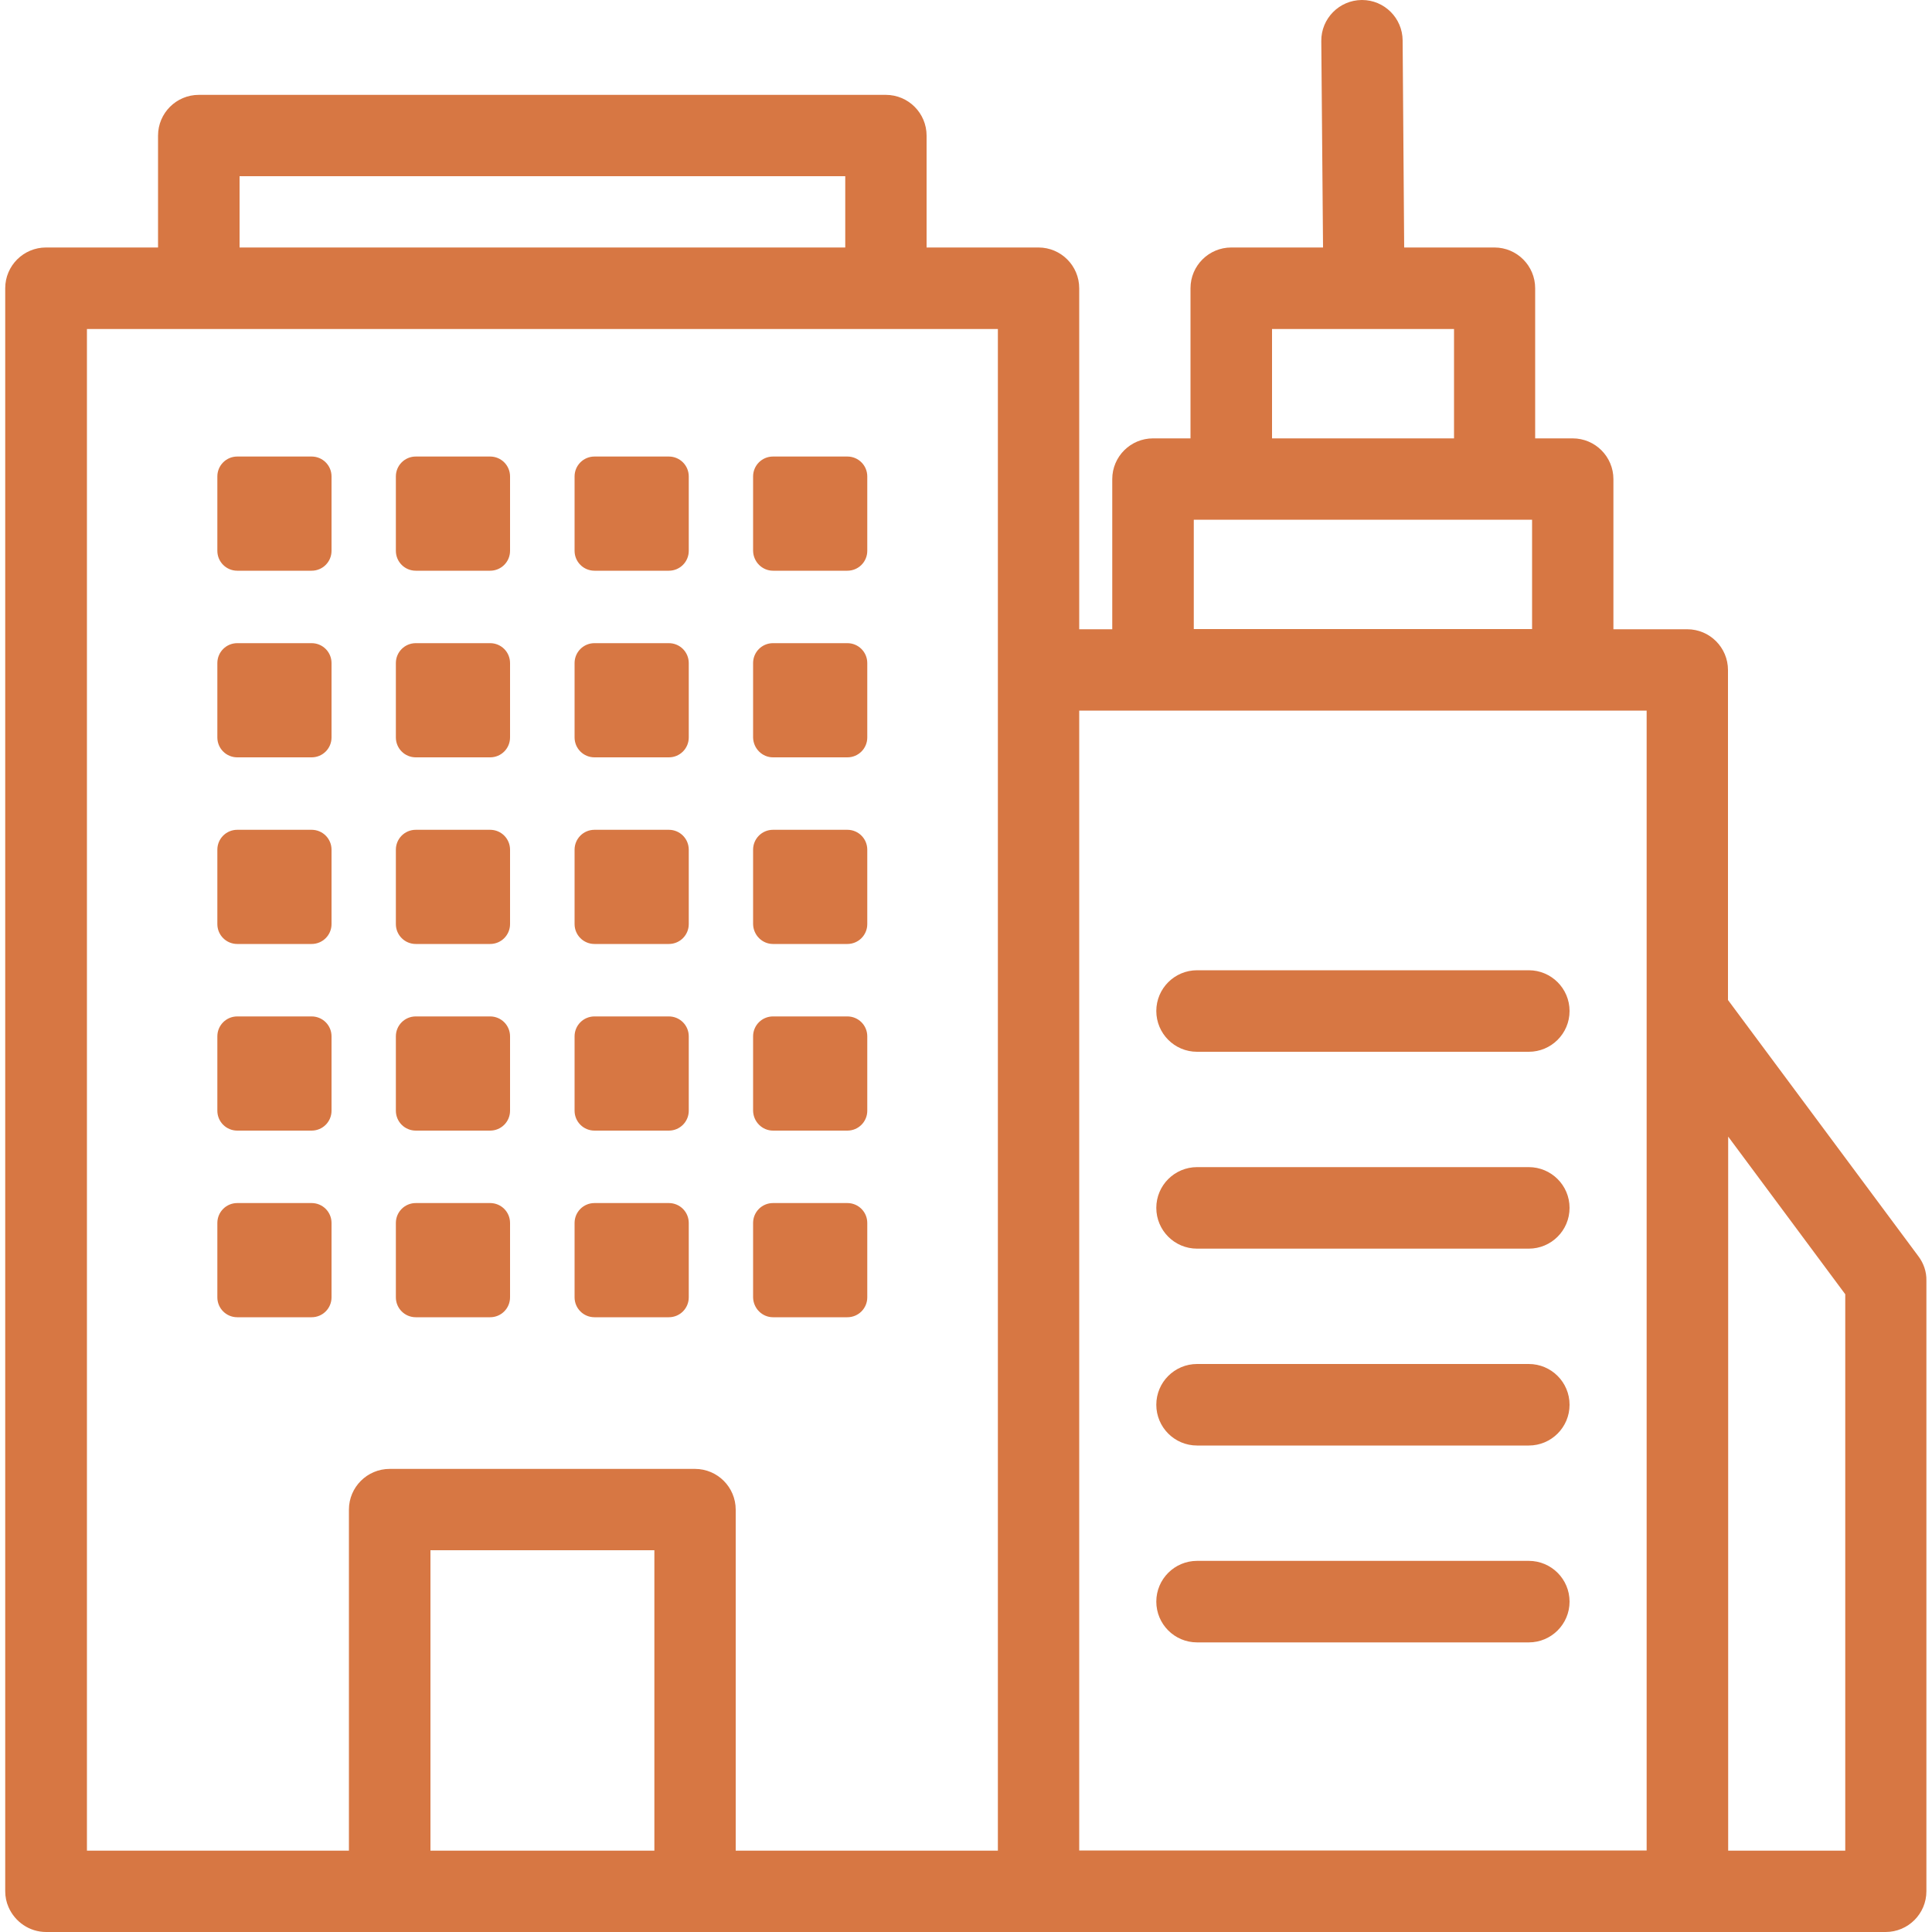<?xml version="1.0" encoding="utf-8"?>
<!-- Generator: Adobe Illustrator 24.0.0, SVG Export Plug-In . SVG Version: 6.00 Build 0)  -->
<svg version="1.1" id="圖層_1" xmlns="http://www.w3.org/2000/svg" xmlns:xlink="http://www.w3.org/1999/xlink" x="0px" y="0px"
	 viewBox="0 0 100 100" style="enable-background:new 0 0 100 100;" xml:space="preserve">
<style type="text/css">
	.st0{fill:#D77743;}
</style>
<g>
	<path class="st0" d="M99.3,65.03l-9.86-13.27V34.68c0-1.16-0.94-2.11-2.11-2.11h-3.82V24.8c0-1.16-0.94-2.11-2.11-2.11h-1.94v-7.77
		c0-1.16-0.94-2.11-2.11-2.11h-4.67L72.6,2.09C72.59,0.93,71.65,0,70.5,0c-0.01,0-0.01,0-0.02,0c-1.16,0.01-2.1,0.96-2.09,2.12
		l0.09,10.69h-4.75c-1.16,0-2.11,0.94-2.11,2.11v7.77h-1.94c-1.16,0-2.11,0.94-2.11,2.11v7.77h-1.71V14.92
		c0-1.16-0.94-2.11-2.11-2.11h-5.79V7.02c0-1.16-0.94-2.11-2.11-2.11H10.29c-1.16,0-2.11,0.94-2.11,2.11v5.79h-5.8
		c-1.16,0-2.11,0.94-2.11,2.11v82.97c0,0.29,0.06,0.57,0.17,0.82C0.77,99.47,1.52,100,2.39,100l0,0h17.78h15.8h17.78h33.58l0,0h7.9
		h2.37c1.16,0,2.11-0.94,2.11-2.11V66.28C99.72,65.83,99.57,65.39,99.3,65.03z M65.84,17.03h9.42v5.66h-9.42V17.03z M61.79,26.9
		h1.94h13.63h1.94v5.66H61.79V26.9z M89.45,58.83l6.06,8.16v28.8h-6.06V58.83z M55.86,36.78h3.82h21.73h3.82v59H55.86V36.78z
		 M33.87,95.79H22.28V80.24h11.59C33.87,80.24,33.87,95.79,33.87,95.79z M12.4,9.12h31.35v3.69H12.4V9.12z M4.5,17.03h5.79h35.56
		h5.8v17.65v61.11H38.08V78.14c0-1.16-0.94-2.11-2.11-2.11h-15.8c-1.16,0-2.11,0.94-2.11,2.11v17.65H4.5V17.03z"/>
	<path class="st0" d="M40.01,68.18h3.85c0.57,0,1.03-0.46,1.03-1.03V63.3c0-0.57-0.46-1.03-1.03-1.03h-3.85
		c-0.57,0-1.03,0.46-1.03,1.03v3.85C38.99,67.72,39.45,68.18,40.01,68.18z"/>
	<path class="st0" d="M30.77,68.18h3.85c0.57,0,1.03-0.46,1.03-1.03V63.3c0-0.57-0.46-1.03-1.03-1.03h-3.85
		c-0.57,0-1.03,0.46-1.03,1.03v3.85C29.74,67.72,30.2,68.18,30.77,68.18z"/>
	<path class="st0" d="M21.52,68.18h3.85c0.57,0,1.03-0.46,1.03-1.03V63.3c0-0.57-0.46-1.03-1.03-1.03h-3.85
		c-0.57,0-1.03,0.46-1.03,1.03v3.85C20.49,67.72,20.95,68.18,21.52,68.18z"/>
	<path class="st0" d="M16.13,62.27h-3.85c-0.57,0-1.03,0.46-1.03,1.03v3.85c0,0.57,0.46,1.03,1.03,1.03h3.85
		c0.57,0,1.03-0.46,1.03-1.03V63.3C17.16,62.73,16.7,62.27,16.13,62.27z"/>
	<path class="st0" d="M40.01,58.52h3.85c0.57,0,1.03-0.46,1.03-1.03v-3.85c0-0.57-0.46-1.03-1.03-1.03h-3.85
		c-0.57,0-1.03,0.46-1.03,1.03v3.85C38.99,58.06,39.45,58.52,40.01,58.52z"/>
	<path class="st0" d="M30.77,58.52h3.85c0.57,0,1.03-0.46,1.03-1.03v-3.85c0-0.57-0.46-1.03-1.03-1.03h-3.85
		c-0.57,0-1.03,0.46-1.03,1.03v3.85C29.74,58.06,30.2,58.52,30.77,58.52z"/>
	<path class="st0" d="M21.52,58.52h3.85c0.57,0,1.03-0.46,1.03-1.03v-3.85c0-0.57-0.46-1.03-1.03-1.03h-3.85
		c-0.57,0-1.03,0.46-1.03,1.03v3.85C20.49,58.06,20.95,58.52,21.52,58.52z"/>
	<path class="st0" d="M16.13,52.61h-3.85c-0.57,0-1.03,0.46-1.03,1.03v3.85c0,0.57,0.46,1.03,1.03,1.03h3.85
		c0.57,0,1.03-0.46,1.03-1.03v-3.85C17.16,53.07,16.7,52.61,16.13,52.61z"/>
	<path class="st0" d="M40.01,48.86h3.85c0.57,0,1.03-0.46,1.03-1.03v-3.85c0-0.57-0.46-1.03-1.03-1.03h-3.85
		c-0.57,0-1.03,0.46-1.03,1.03v3.85C38.99,48.4,39.45,48.86,40.01,48.86z"/>
	<path class="st0" d="M30.77,48.86h3.85c0.57,0,1.03-0.46,1.03-1.03v-3.85c0-0.57-0.46-1.03-1.03-1.03h-3.85
		c-0.57,0-1.03,0.46-1.03,1.03v3.85C29.74,48.4,30.2,48.86,30.77,48.86z"/>
	<path class="st0" d="M21.52,48.86h3.85c0.57,0,1.03-0.46,1.03-1.03v-3.85c0-0.57-0.46-1.03-1.03-1.03h-3.85
		c-0.57,0-1.03,0.46-1.03,1.03v3.85C20.49,48.4,20.95,48.86,21.52,48.86z"/>
	<path class="st0" d="M16.13,42.95h-3.85c-0.57,0-1.03,0.46-1.03,1.03v3.85c0,0.57,0.46,1.03,1.03,1.03h3.85
		c0.57,0,1.03-0.46,1.03-1.03v-3.85C17.16,43.41,16.7,42.95,16.13,42.95z"/>
	<path class="st0" d="M40.01,39.2h3.85c0.57,0,1.03-0.46,1.03-1.03v-3.85c0-0.57-0.46-1.03-1.03-1.03h-3.85
		c-0.57,0-1.03,0.46-1.03,1.03v3.85C38.99,38.74,39.45,39.2,40.01,39.2z"/>
	<path class="st0" d="M30.77,39.2h3.85c0.57,0,1.03-0.46,1.03-1.03v-3.85c0-0.57-0.46-1.03-1.03-1.03h-3.85
		c-0.57,0-1.03,0.46-1.03,1.03v3.85C29.74,38.74,30.2,39.2,30.77,39.2z"/>
	<path class="st0" d="M21.52,39.2h3.85c0.57,0,1.03-0.46,1.03-1.03v-3.85c0-0.57-0.46-1.03-1.03-1.03h-3.85
		c-0.57,0-1.03,0.46-1.03,1.03v3.85C20.49,38.74,20.95,39.2,21.52,39.2z"/>
	<path class="st0" d="M16.13,33.29h-3.85c-0.57,0-1.03,0.46-1.03,1.03v3.85c0,0.57,0.46,1.03,1.03,1.03h3.85
		c0.57,0,1.03-0.46,1.03-1.03v-3.85C17.16,33.75,16.7,33.29,16.13,33.29z"/>
	<path class="st0" d="M40.01,29.54h3.85c0.57,0,1.03-0.46,1.03-1.03v-3.85c0-0.57-0.46-1.03-1.03-1.03h-3.85
		c-0.57,0-1.03,0.46-1.03,1.03v3.85C38.99,29.08,39.45,29.54,40.01,29.54z"/>
	<path class="st0" d="M30.77,29.54h3.85c0.57,0,1.03-0.46,1.03-1.03v-3.85c0-0.57-0.46-1.03-1.03-1.03h-3.85
		c-0.57,0-1.03,0.46-1.03,1.03v3.85C29.74,29.08,30.2,29.54,30.77,29.54z"/>
	<path class="st0" d="M21.52,29.54h3.85c0.57,0,1.03-0.46,1.03-1.03v-3.85c0-0.57-0.46-1.03-1.03-1.03h-3.85
		c-0.57,0-1.03,0.46-1.03,1.03v3.85C20.49,29.08,20.95,29.54,21.52,29.54z"/>
	<path class="st0" d="M16.13,23.63h-3.85c-0.57,0-1.03,0.46-1.03,1.03v3.85c0,0.57,0.46,1.03,1.03,1.03h3.85
		c0.57,0,1.03-0.46,1.03-1.03v-3.85C17.16,24.09,16.7,23.63,16.13,23.63z"/>
	<path class="st0" d="M79.13,50.22H61.96c-1.16,0-2.11,0.94-2.11,2.11c0,1.16,0.94,2.11,2.11,2.11h17.17c1.16,0,2.11-0.94,2.11-2.11
		S80.29,50.22,79.13,50.22z"/>
	<path class="st0" d="M79.13,60.41H61.96c-1.16,0-2.11,0.94-2.11,2.11c0,1.16,0.94,2.11,2.11,2.11h17.17c1.16,0,2.11-0.94,2.11-2.11
		C81.24,61.35,80.29,60.41,79.13,60.41z"/>
	<path class="st0" d="M79.13,70.6H61.96c-1.16,0-2.11,0.94-2.11,2.11c0,1.16,0.94,2.11,2.11,2.11h17.17c1.16,0,2.11-0.94,2.11-2.11
		S80.29,70.6,79.13,70.6z"/>
	<path class="st0" d="M79.13,80.79H61.96c-1.16,0-2.11,0.94-2.11,2.11c0,1.16,0.94,2.11,2.11,2.11h17.17c1.16,0,2.11-0.94,2.11-2.11
		S80.29,80.79,79.13,80.79z"/>
</g>
</svg>
